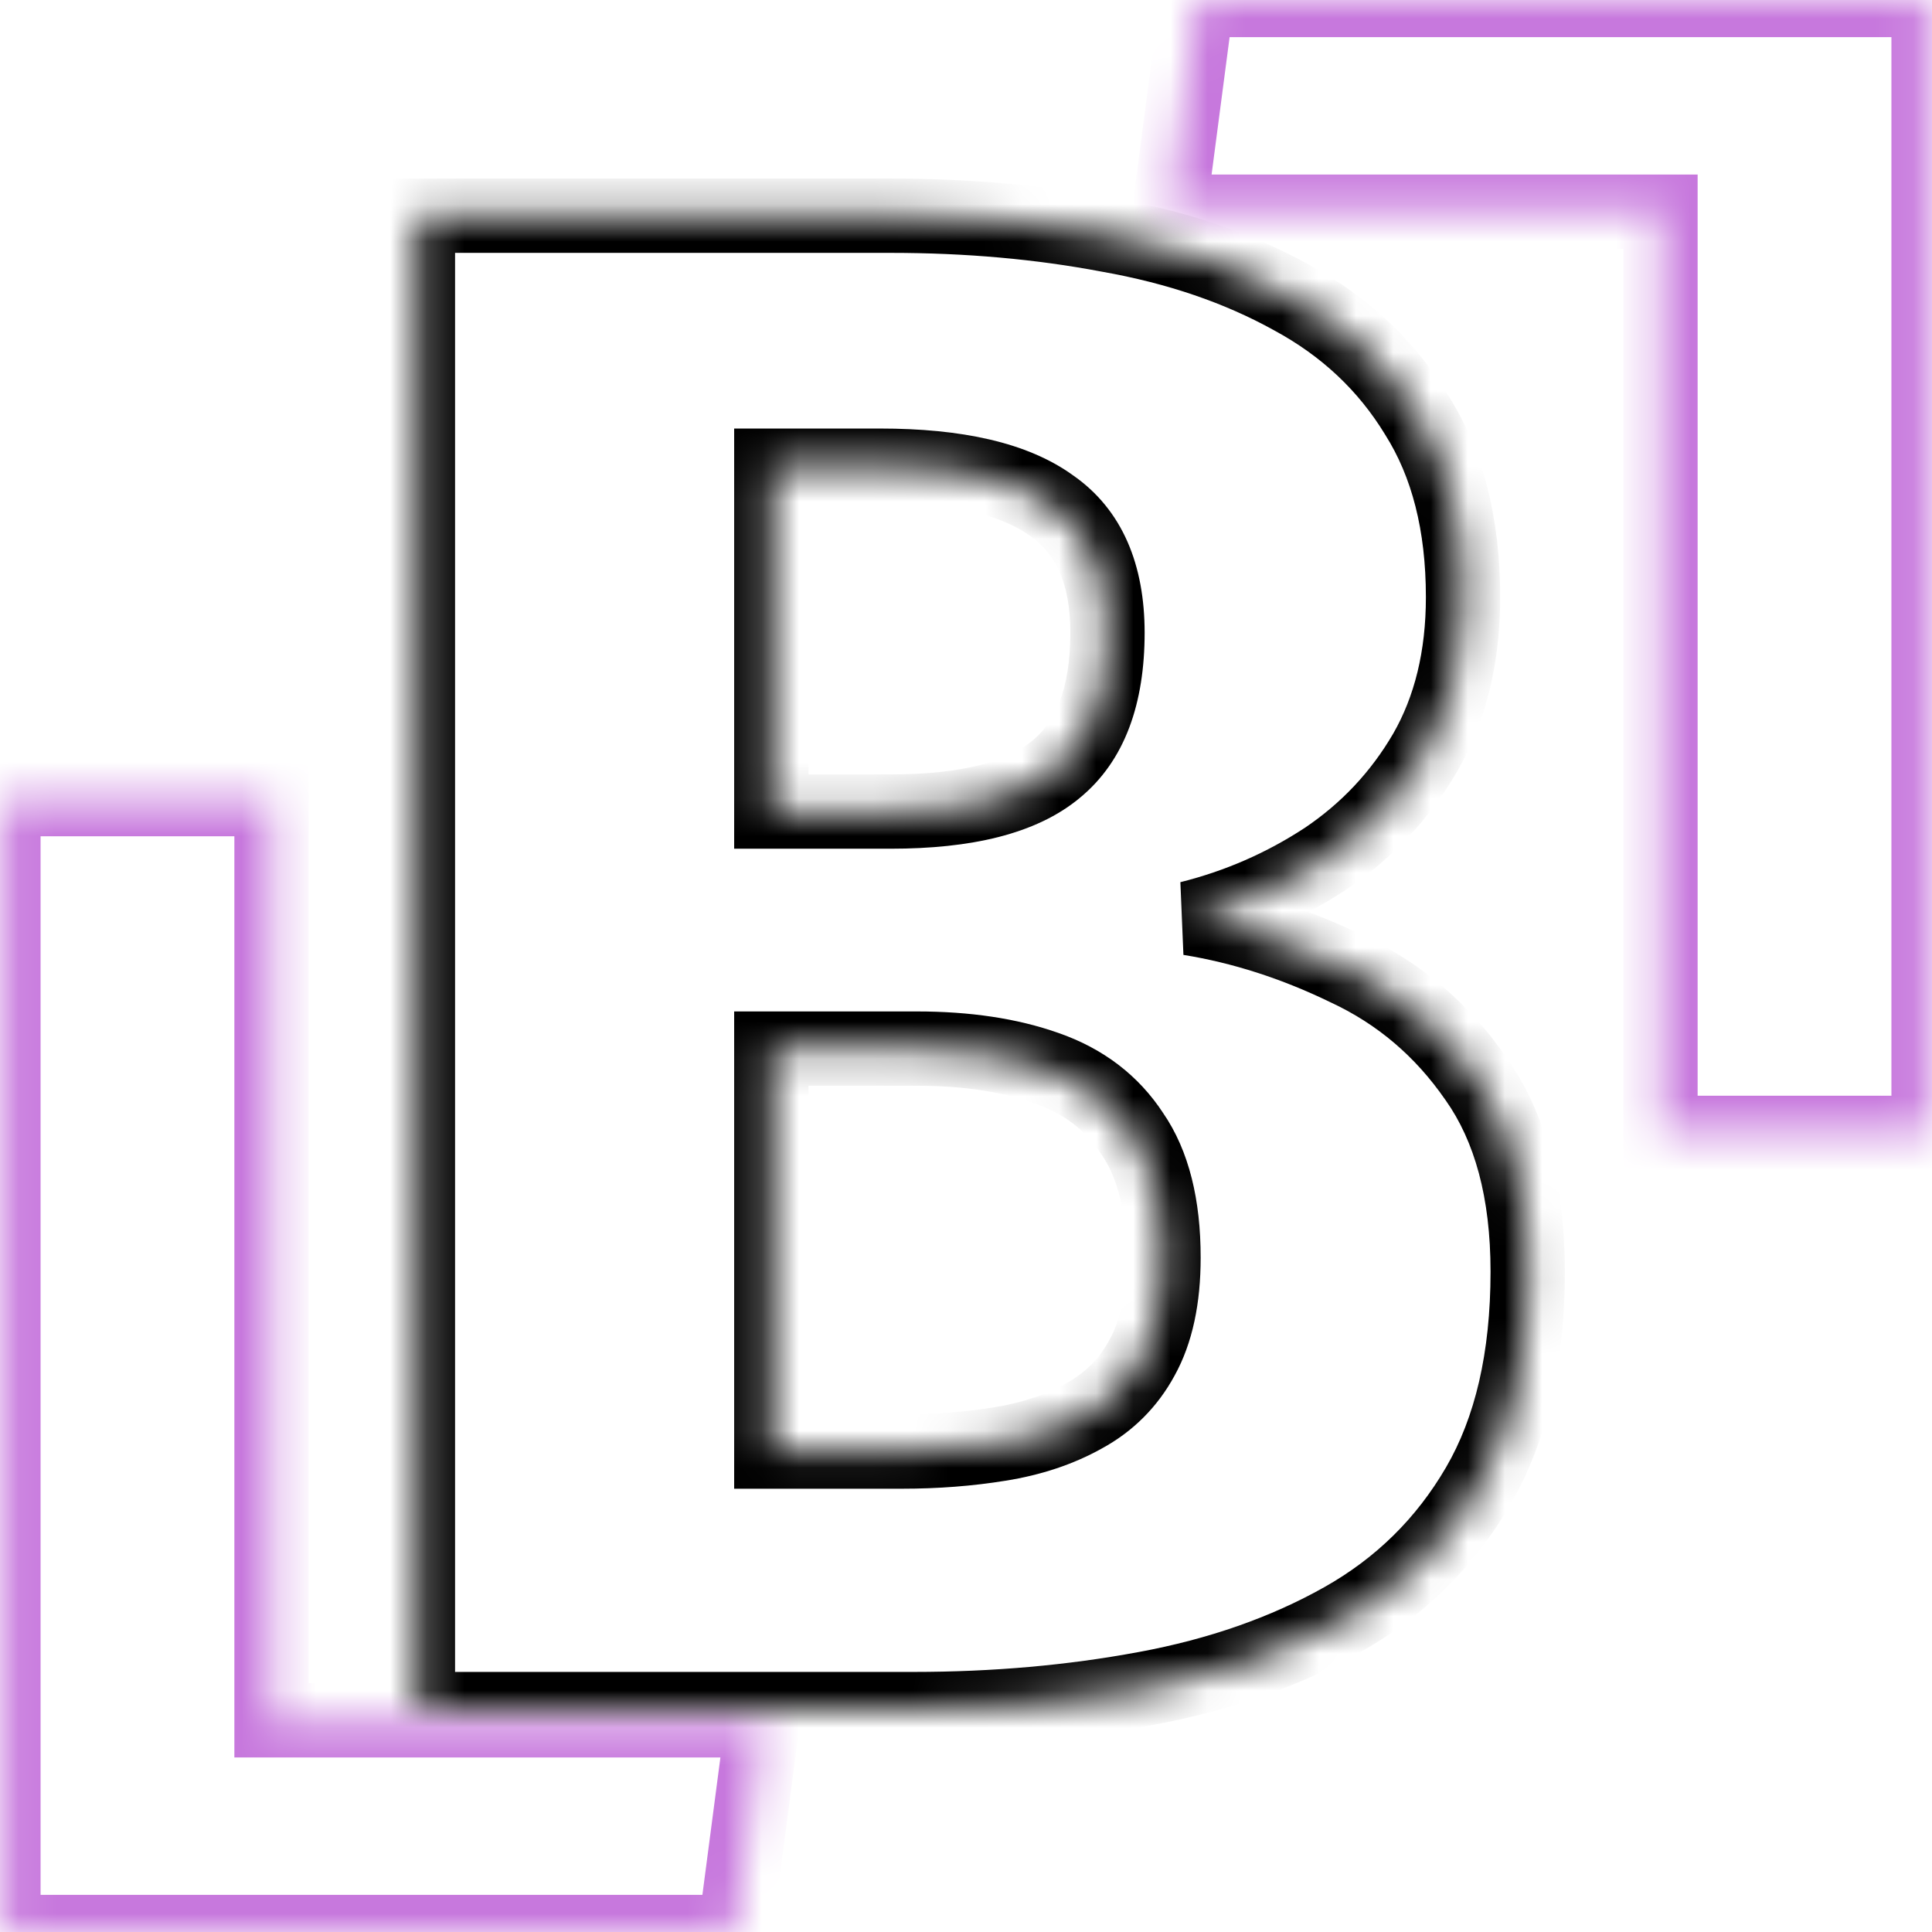 <svg width="52" height="52" viewBox="0 0 52 52" fill="none" xmlns="http://www.w3.org/2000/svg">
<title id="logo-title">Bogdanelo</title>
<g clip-path="url(#clip0_1512_1838)">
<mask id="path-1-inside-1_1512_1838" fill="currentColor">
<path d="M51.908 1.78814e-06V30.492H44.692V5.698H31.47L32.218 1.78814e-06H51.908Z"/>
</mask>
<path d="M51.908 1.78814e-06H52.908V-1H51.908V1.78814e-06ZM51.908 30.492V31.492H52.908V30.492H51.908ZM44.692 30.492H43.692V31.492H44.692V30.492ZM44.692 5.698H45.692V4.698H44.692V5.698ZM31.47 5.698L30.479 5.568L30.33 6.698H31.47V5.698ZM32.218 1.78814e-06V-1H31.341L31.227 -0.13L32.218 1.78814e-06ZM51.908 1.78814e-06H50.908V30.492H51.908H52.908V1.78814e-06H51.908ZM51.908 30.492V29.492H44.692V30.492V31.492H51.908V30.492ZM44.692 30.492H45.692V5.698H44.692H43.692V30.492H44.692ZM44.692 5.698V4.698H31.47V5.698V6.698H44.692V5.698ZM31.47 5.698L32.462 5.828L33.209 0.13L32.218 1.78814e-06L31.227 -0.13L30.479 5.568L31.47 5.698ZM32.218 1.78814e-06V1H51.908V1.78814e-06V-1H32.218V1.78814e-06Z" fill="#C778DD" mask="url(#path-1-inside-1_1512_1838)"/>
<mask id="path-3-inside-2_1512_1838" fill="currentColor">
<path d="M0.092 52V21.508H7.308V46.302H20.53L19.782 52H0.092Z"/>
</mask>
<path d="M0.092 52H-0.908V53H0.092V52ZM0.092 21.508V20.508H-0.908V21.508H0.092ZM7.308 21.508H8.308V20.508H7.308V21.508ZM7.308 46.302H6.308V47.302H7.308V46.302ZM20.53 46.302L21.521 46.432L21.67 45.302H20.53V46.302ZM19.782 52V53H20.659L20.773 52.13L19.782 52ZM0.092 52H1.092V21.508H0.092H-0.908V52H0.092ZM0.092 21.508V22.508H7.308V21.508V20.508H0.092V21.508ZM7.308 21.508H6.308V46.302H7.308H8.308V21.508H7.308ZM7.308 46.302V47.302H20.53V46.302V45.302H7.308V46.302ZM20.53 46.302L19.538 46.172L18.791 51.87L19.782 52L20.773 52.13L21.521 46.432L20.53 46.302ZM19.782 52V51H0.092V52V53H19.782V52Z" fill="#C778DD" mask="url(#path-3-inside-2_1512_1838)"/>
<mask id="path-5-inside-3_1512_1838" fill="white">
<path d="M31.316 33.849C31.316 32.438 31.036 31.326 30.475 30.514C29.934 29.683 29.16 29.093 28.155 28.745C27.169 28.397 26.009 28.223 24.675 28.223H20.76V39.069H24.269C25.197 39.069 26.077 39.001 26.908 38.866C27.759 38.731 28.513 38.479 29.17 38.112C29.847 37.745 30.369 37.223 30.736 36.546C31.123 35.85 31.316 34.951 31.316 33.849ZM29.808 17.029C29.808 15.444 29.305 14.303 28.3 13.607C27.314 12.892 25.777 12.534 23.689 12.534H20.76V21.843H23.979C26.028 21.843 27.507 21.466 28.416 20.712C29.344 19.958 29.808 18.73 29.808 17.029ZM41.118 34.226C41.118 36.546 40.673 38.47 39.784 39.997C38.895 41.524 37.677 42.723 36.13 43.593C34.583 44.463 32.814 45.082 30.823 45.449C28.851 45.816 26.773 46 24.588 46H11.248V5.806H23.979C26.048 5.806 28 5.98 29.837 6.328C31.693 6.657 33.336 7.217 34.767 8.01C36.198 8.783 37.319 9.837 38.131 11.171C38.962 12.486 39.378 14.119 39.378 16.072C39.378 17.677 39.04 19.069 38.363 20.248C37.686 21.408 36.787 22.365 35.666 23.119C34.545 23.854 33.327 24.385 32.012 24.714C33.443 24.946 34.854 25.4 36.246 26.077C37.657 26.734 38.817 27.72 39.726 29.035C40.654 30.35 41.118 32.08 41.118 34.226Z"/>
</mask>
<path d="M30.475 30.514L29.637 31.06L29.644 31.071L29.652 31.082L30.475 30.514ZM28.155 28.745L27.822 29.688L27.828 29.69L28.155 28.745ZM20.76 28.223V27.223H19.76V28.223H20.76ZM20.76 39.069H19.76V40.069H20.76V39.069ZM26.908 38.866L26.751 37.878L26.747 37.879L26.908 38.866ZM29.17 38.112L28.693 37.233L28.682 37.239L29.17 38.112ZM30.736 36.546L29.862 36.06L29.857 36.069L30.736 36.546ZM28.3 13.607L27.713 14.416L27.722 14.423L27.731 14.429L28.3 13.607ZM20.76 12.534V11.534H19.76V12.534H20.76ZM20.76 21.843H19.76V22.843H20.76V21.843ZM28.416 20.712L27.785 19.936L27.777 19.942L28.416 20.712ZM39.784 39.997L38.92 39.494L38.92 39.494L39.784 39.997ZM36.13 43.593L35.64 42.721L35.64 42.721L36.13 43.593ZM30.823 45.449L30.642 44.466L30.64 44.466L30.823 45.449ZM11.248 46H10.248V47H11.248V46ZM11.248 5.806V4.806H10.248V5.806H11.248ZM29.837 6.328L29.651 7.311L29.663 7.313L29.837 6.328ZM34.767 8.01L34.282 8.885L34.291 8.89L34.767 8.01ZM38.131 11.171L37.277 11.691L37.281 11.698L37.286 11.706L38.131 11.171ZM38.363 20.248L39.227 20.752L39.23 20.746L38.363 20.248ZM35.666 23.119L36.214 23.956L36.224 23.949L35.666 23.119ZM32.012 24.714L31.77 23.744L31.852 25.701L32.012 24.714ZM36.246 26.077L35.809 26.976L35.816 26.98L35.824 26.983L36.246 26.077ZM39.726 29.035L38.903 29.604L38.909 29.612L39.726 29.035ZM31.316 33.849H32.316C32.316 32.318 32.014 30.983 31.298 29.946L30.475 30.514L29.652 31.082C30.058 31.669 30.316 32.557 30.316 33.849H31.316ZM30.475 30.514L31.313 29.968C30.641 28.937 29.681 28.215 28.482 27.8L28.155 28.745L27.828 29.69C28.64 29.971 29.226 30.428 29.637 31.06L30.475 30.514ZM28.155 28.745L28.488 27.802C27.37 27.407 26.093 27.223 24.675 27.223V28.223V29.223C25.925 29.223 26.968 29.387 27.822 29.688L28.155 28.745ZM24.675 28.223V27.223H20.76V28.223V29.223H24.675V28.223ZM20.76 28.223H19.76V39.069H20.76H21.76V28.223H20.76ZM20.76 39.069V40.069H24.269V39.069V38.069H20.76V39.069ZM24.269 39.069V40.069C25.245 40.069 26.179 39.998 27.069 39.853L26.908 38.866L26.747 37.879C25.974 38.005 25.148 38.069 24.269 38.069V39.069ZM26.908 38.866L27.065 39.854C28.015 39.702 28.884 39.417 29.658 38.985L29.17 38.112L28.682 37.239C28.141 37.541 27.502 37.759 26.751 37.878L26.908 38.866ZM29.17 38.112L29.647 38.991C30.494 38.531 31.155 37.87 31.615 37.023L30.736 36.546L29.857 36.069C29.582 36.576 29.2 36.958 28.693 37.233L29.17 38.112ZM30.736 36.546L31.61 37.032C32.105 36.141 32.316 35.059 32.316 33.849H31.316H30.316C30.316 34.843 30.14 35.559 29.862 36.06L30.736 36.546ZM29.808 17.029H30.808C30.808 15.224 30.223 13.722 28.869 12.785L28.3 13.607L27.731 14.429C28.388 14.884 28.808 15.664 28.808 17.029H29.808ZM28.3 13.607L28.887 12.798C27.647 11.898 25.853 11.534 23.689 11.534V12.534V13.534C25.701 13.534 26.981 13.886 27.713 14.416L28.3 13.607ZM23.689 12.534V11.534H20.76V12.534V13.534H23.689V12.534ZM20.76 12.534H19.76V21.843H20.76H21.76V12.534H20.76ZM20.76 21.843V22.843H23.979V21.843V20.843H20.76V21.843ZM23.979 21.843V22.843C26.106 22.843 27.875 22.46 29.055 21.482L28.416 20.712L27.777 19.942C27.14 20.472 25.95 20.843 23.979 20.843V21.843ZM28.416 20.712L29.047 21.488C30.295 20.474 30.808 18.899 30.808 17.029H29.808H28.808C28.808 18.562 28.393 19.442 27.785 19.936L28.416 20.712ZM41.118 34.226H40.118C40.118 36.423 39.697 38.16 38.92 39.494L39.784 39.997L40.648 40.5C41.65 38.779 42.118 36.669 42.118 34.226H41.118ZM39.784 39.997L38.92 39.494C38.12 40.867 37.032 41.938 35.64 42.721L36.13 43.593L36.62 44.465C38.322 43.508 39.669 42.182 40.648 40.5L39.784 39.997ZM36.13 43.593L35.64 42.721C34.202 43.53 32.54 44.115 30.642 44.466L30.823 45.449L31.004 46.432C33.089 46.048 34.965 45.396 36.62 44.465L36.13 43.593ZM30.823 45.449L30.64 44.466C28.733 44.821 26.717 45 24.588 45V46V47C26.829 47 28.969 46.812 31.006 46.432L30.823 45.449ZM24.588 46V45H11.248V46V47H24.588V46ZM11.248 46H12.248V5.806H11.248H10.248V46H11.248ZM11.248 5.806V6.806H23.979V5.806V4.806H11.248V5.806ZM23.979 5.806V6.806C25.992 6.806 27.882 6.975 29.651 7.311L29.837 6.328L30.023 5.345C28.119 4.985 26.104 4.806 23.979 4.806V5.806ZM29.837 6.328L29.663 7.313C31.426 7.625 32.962 8.153 34.282 8.885L34.767 8.01L35.252 7.135C33.711 6.282 31.96 5.688 30.011 5.343L29.837 6.328ZM34.767 8.01L34.291 8.89C35.573 9.582 36.561 10.515 37.277 11.691L38.131 11.171L38.985 10.651C38.077 9.159 36.822 7.984 35.242 7.13L34.767 8.01ZM38.131 11.171L37.286 11.706C37.993 12.824 38.378 14.261 38.378 16.072H39.378H40.378C40.378 13.978 39.932 12.147 38.976 10.636L38.131 11.171ZM39.378 16.072H38.378C38.378 17.534 38.071 18.748 37.496 19.75L38.363 20.248L39.23 20.746C40.008 19.39 40.378 17.82 40.378 16.072H39.378ZM38.363 20.248L37.499 19.744C36.899 20.773 36.105 21.619 35.108 22.289L35.666 23.119L36.224 23.949C37.47 23.111 38.474 22.043 39.227 20.752L38.363 20.248ZM35.666 23.119L35.118 22.282C34.091 22.955 32.977 23.442 31.77 23.744L32.012 24.714L32.255 25.684C33.677 25.329 34.998 24.752 36.214 23.956L35.666 23.119ZM32.012 24.714L31.852 25.701C33.18 25.916 34.498 26.339 35.809 26.976L36.246 26.077L36.683 25.178C35.209 24.461 33.705 23.976 32.172 23.727L32.012 24.714ZM36.246 26.077L35.824 26.983C37.07 27.564 38.093 28.431 38.903 29.604L39.726 29.035L40.549 28.466C39.542 27.01 38.245 25.905 36.668 25.171L36.246 26.077ZM39.726 29.035L38.909 29.612C39.684 30.709 40.118 32.219 40.118 34.226H41.118H42.118C42.118 31.941 41.624 29.99 40.543 28.458L39.726 29.035Z" fill="currentColor" mask="url(#path-5-inside-3_1512_1838)"/>
</g>
<defs>
<clipPath id="clip0_1512_1838">
<rect width="52" height="52" fill="currentColor"/>
</clipPath>
</defs>
</svg>
